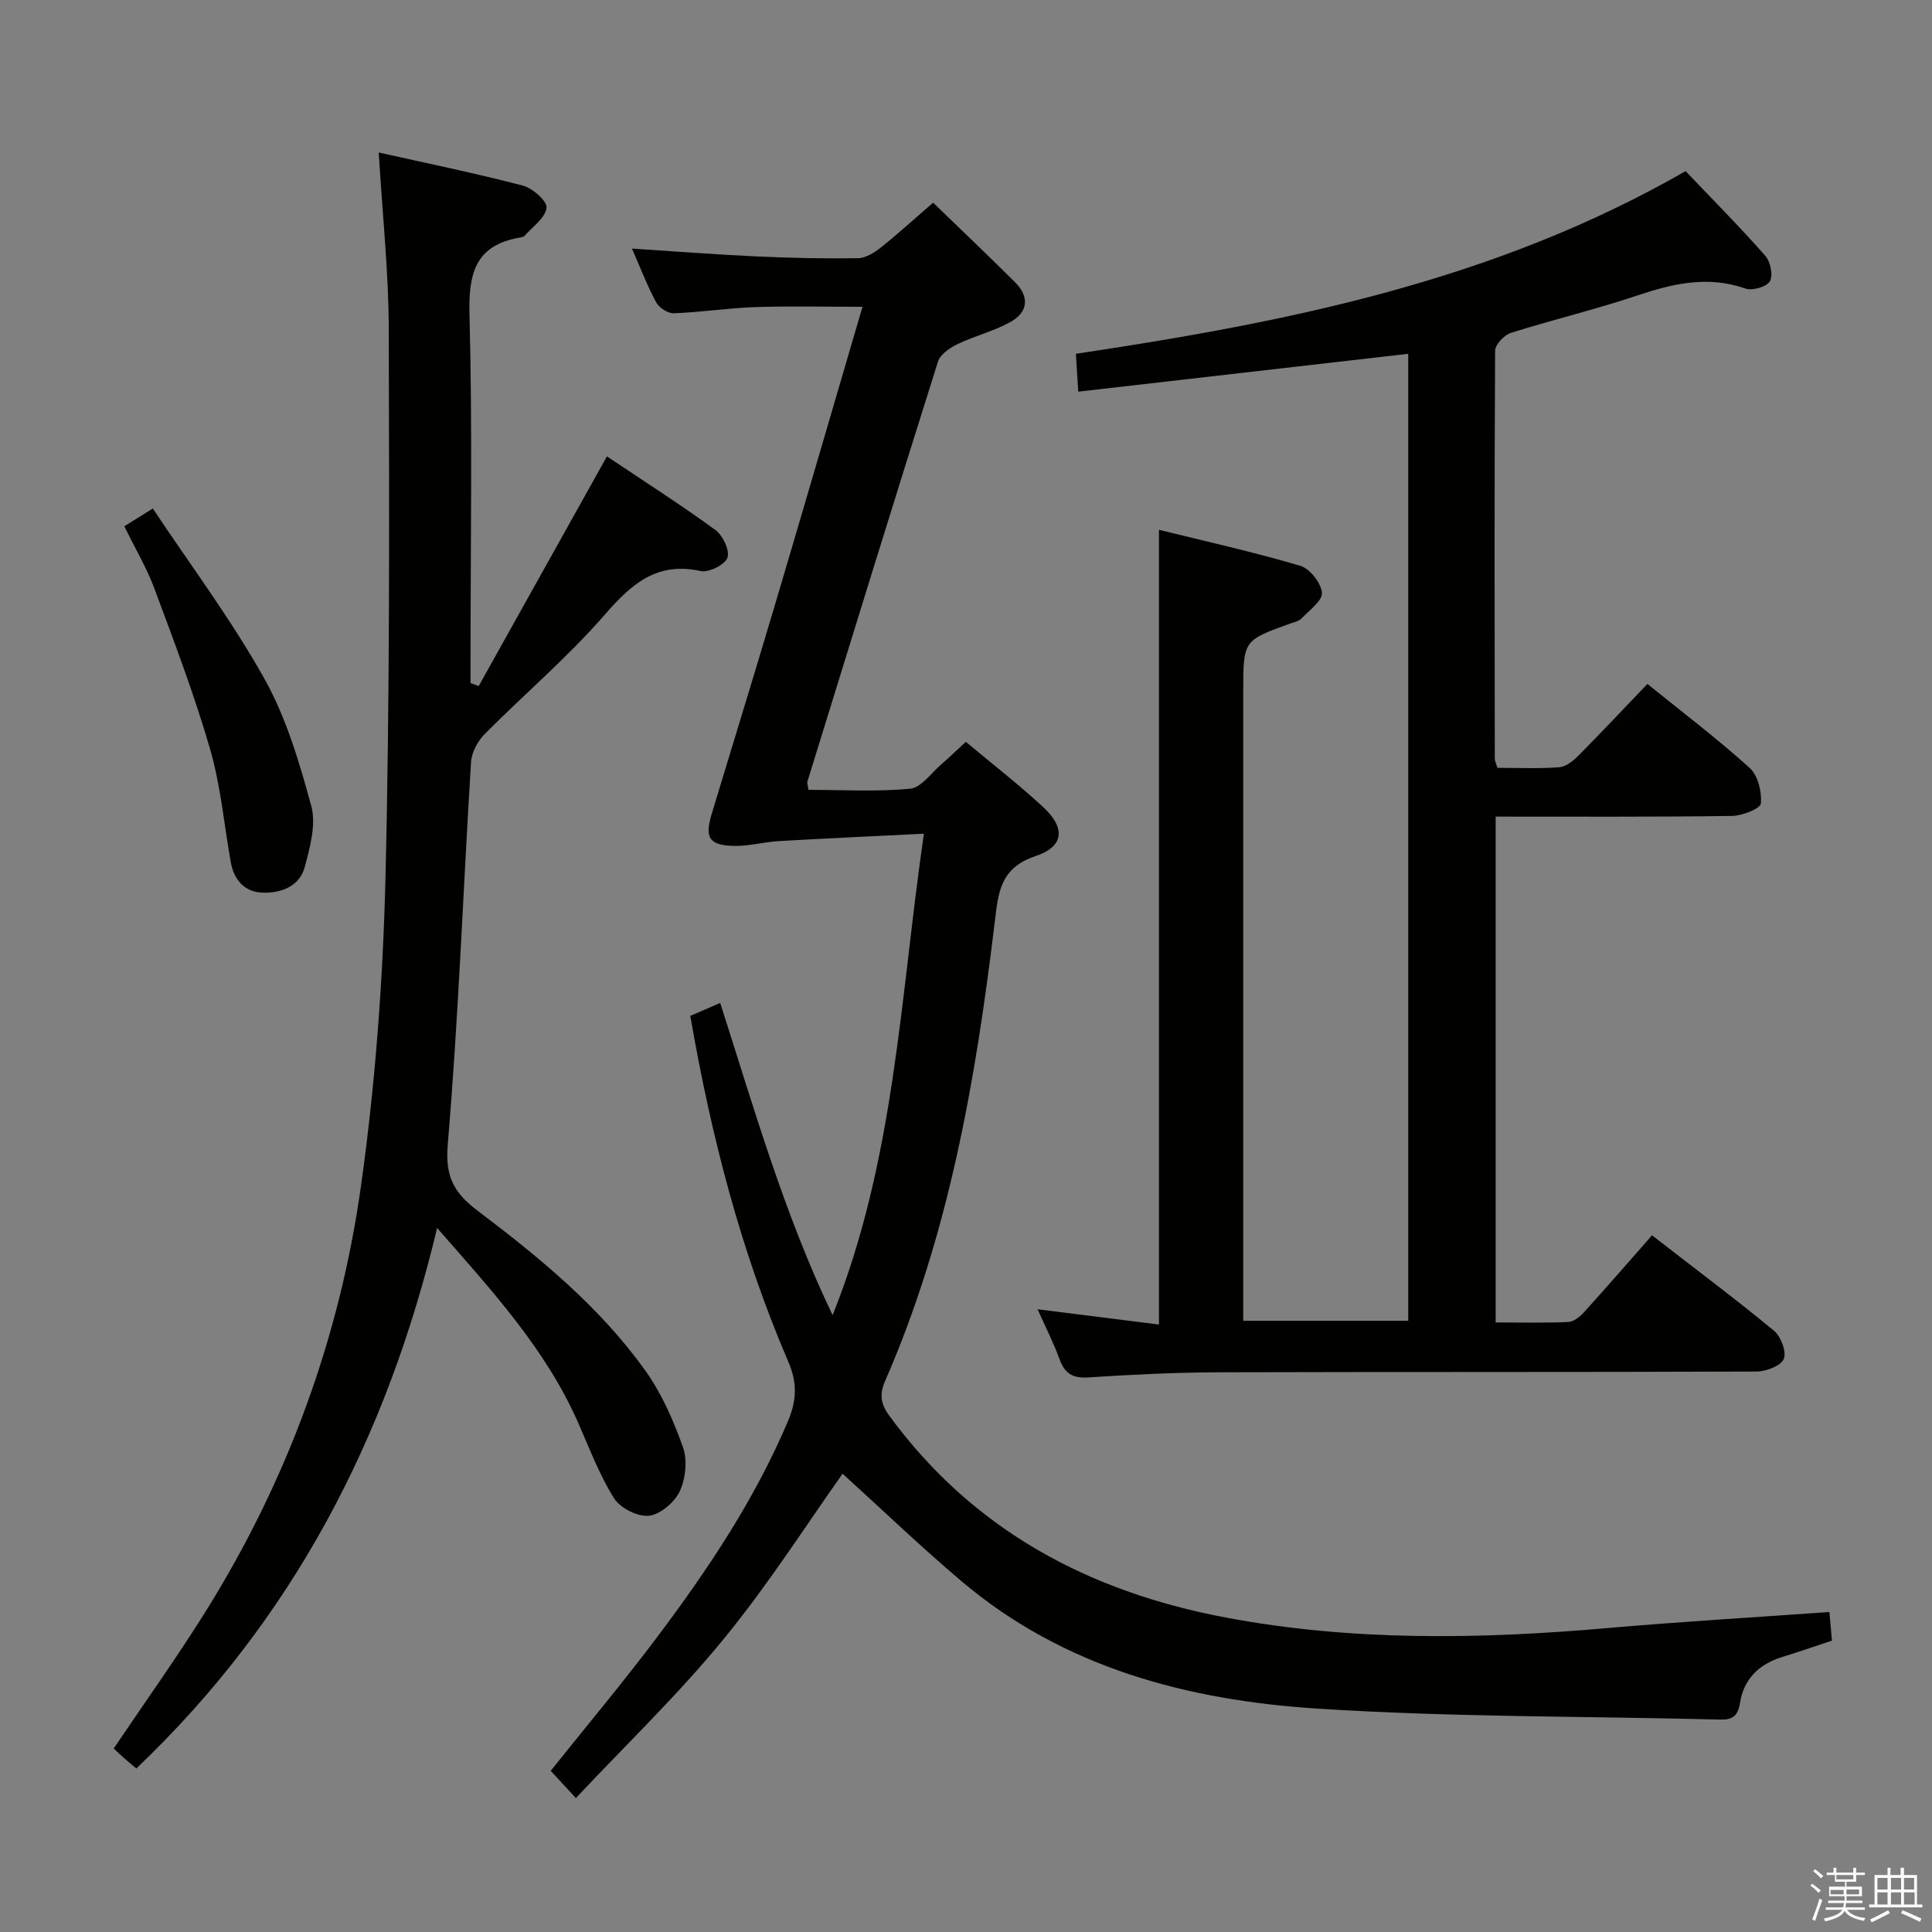 <svg enable-background="new 0 0 400 400" viewBox="0 0 400 400" xmlns="http://www.w3.org/2000/svg"><rect x="0" y="0" width="400" height="400" fill="#808080" stroke="none"/><path d="m374.8 390.4.4-.4c.7.5 1.3 1 1.8 1.4l-.5.5c-.5-.6-1.1-1.1-1.7-1.5zm1 7.3-.6-.3c.5-1.4 1.1-2.8 1.5-4.3.2.1.4.2.6.3-.5 1.3-1 2.8-1.5 4.3zm-.4-10.3.4-.4c.4.3 1 .8 1.7 1.4l-.5.5c-.4-.5-1-1-1.6-1.5zm2.5.3h1.7v-1h.6v1h3.5v-1h.6v1h1.8v.5h-1.8v1.4h-2v1h3.2v2h-3.2v.9h3.3v.5h-3.4c0 .3-.1.6-.1.9h4v.5h-3.7c.7.9 1.9 1.5 3.8 1.7-.1.2-.2.4-.3.6-2.1-.4-3.5-1.1-4-2.1-.4 1-1.8 1.7-4 2.2-.1-.2-.2-.4-.3-.6 2.1-.4 3.4-1 3.8-1.8h-3.4v-.5h3.6c.1-.3.1-.6.2-.9h-3.3v-.5h3.4c0-.3 0-.6 0-.9h-3.2v-2h3.3v-1h-2.1v-1.4h-1.7v-.5zm1.1 3.5v1h2.7c0-.3 0-.4 0-.4 0-.1 0-.2 0-.2 0-.1 0-.2 0-.3h-2.7zm1.2-3v.9h3.5v-.9zm4.7 3h-2.6v.6.4h2.6z" fill="#fafafb"/><path d="m393.6 386.7h.6v1.5h2.7v6.1h1.1v.6h-11v-.6h1.1v-6.1h2.7v-1.5h.6v1.5h2.1v-1.5zm-2.7 8.8.4.6c-1.2.6-2.5 1.3-3.8 1.9-.1-.2-.2-.4-.3-.6 1.2-.6 2.5-1.2 3.7-1.9zm-2.2-6.7v2.4h2.1v-2.4zm0 3v2.5h2.1v-2.5zm2.8-3v2.4h2.1v-2.4zm0 3v2.5h2.1v-2.5zm6 6.1c-1.4-.7-2.7-1.3-3.9-1.8l.3-.6c1.5.6 2.7 1.2 3.9 1.7zm-1.2-9.1h-2.1v2.4h2.1zm-2.1 3v2.5h2.2v-2.5z" fill="#fafafb"/><g fill="#010100"><path d="m309.66 169.07v104.73c5.16 0 10.09.12 15-.09 1.13-.05 2.42-1.07 3.26-1.99 4.7-5.19 9.29-10.48 14.11-15.96 9.39 7.28 17.47 13.32 25.24 19.74 1.44 1.19 2.65 4.37 2.04 5.85-.59 1.43-3.64 2.6-5.61 2.61-37.16.15-74.33.05-111.5.16-8.98.03-17.97.48-26.93 1.06-3.24.21-4.84-.85-5.91-3.79-1.24-3.41-2.91-6.66-4.54-10.32 8.59 1.08 16.81 2.11 25.13 3.16 0-55.2 0-109.43 0-164.54 9.55 2.36 19.49 4.57 29.23 7.44 1.99.59 4.34 3.55 4.51 5.58.14 1.67-2.64 3.66-4.26 5.37-.52.55-1.48.72-2.26 1-9.77 3.51-9.77 3.51-9.77 14.11v124 6.26h34.16c0-66.57 0-133.27 0-200.2-22.67 2.6-45.33 5.2-68.32 7.84-.2-3.14-.33-5.26-.49-7.84 43.53-6.52 86.44-14.97 126.23-37.82 5.43 5.7 11.14 11.45 16.49 17.51 1.08 1.22 1.67 4.07.96 5.31-.65 1.14-3.64 1.99-5.07 1.49-7.73-2.71-14.91-1.06-22.32 1.42-8.63 2.9-17.53 5.01-26.22 7.76-1.39.44-3.26 2.42-3.27 3.69-.17 28.16-.11 56.33-.07 84.49 0 .47.27.94.55 1.87 4.21 0 8.51.2 12.78-.12 1.41-.11 2.93-1.34 4.02-2.44 4.78-4.82 9.43-9.78 14.25-14.81 7.33 5.93 14.49 11.36 21.14 17.36 1.72 1.55 2.58 4.96 2.35 7.38-.1 1.08-3.85 2.56-5.97 2.59-16.14.23-32.29.14-48.94.14z"/><path d="m119.23 372.27c-2.43-2.62-3.77-4.08-5.21-5.64 7.31-9.15 14.77-18.05 21.75-27.31 10.62-14.09 20.43-28.71 27.37-45.09 1.82-4.29 1.95-7.92.08-12.27-9.81-22.82-15.99-46.72-20.3-71.63 1.8-.78 3.71-1.61 6.19-2.68 7 21.79 13.19 43.58 23.27 64.64 12.9-32.13 13.96-65.57 18.9-99.68-10.39.52-20.22.96-30.03 1.53-3.12.18-6.23 1.08-9.33 1-5.15-.15-6.06-1.7-4.55-6.7 4.37-14.46 8.83-28.88 13.12-43.36 5.99-20.18 11.87-40.4 18.08-61.56-7.76 0-14.98-.18-22.18.06-5.63.19-11.24 1.07-16.87 1.28-1.22.05-3.05-1.13-3.66-2.25-1.88-3.49-3.3-7.22-5.02-11.14 8.84.57 17.34 1.23 25.84 1.62 6.97.32 13.97.47 20.95.37 1.6-.02 3.4-1.15 4.74-2.22 3.62-2.89 7.05-6.02 10.82-9.28 5.81 5.62 11.45 10.99 16.97 16.48 3.05 3.04 2.67 6.22-.98 8.24-3.43 1.9-7.38 2.85-10.93 4.56-1.59.77-3.57 2.11-4.05 3.62-9.14 28.95-18.08 57.97-27.04 86.97-.09.28.07.64.22 1.7 6.96 0 14.06.43 21.06-.24 2.3-.22 4.36-3.25 6.47-5.06 1.63-1.4 3.16-2.9 5.05-4.65 5.43 4.55 10.94 8.81 16.03 13.53 4.66 4.32 4.34 8.17-1.65 10.16-7.27 2.42-7.66 7.56-8.38 13.57-3.92 32.55-9.46 64.74-22.7 95.06-1.22 2.79-.93 4.76.86 7.21 17.37 23.71 41.28 36.43 69.64 41.78 26.21 4.94 52.56 4.5 78.99 2.19 15.2-1.33 30.43-2.22 46.01-3.33.18 2.05.34 3.81.52 5.93-3.58 1.18-6.99 2.36-10.43 3.43-4.72 1.47-7.83 4.58-8.59 9.41-.45 2.8-1.55 3.57-4.19 3.5-27.78-.72-55.61-.48-83.32-2.27-26.84-1.73-52.54-8.44-73.78-26.46-8.49-7.2-16.54-14.93-24.52-22.17-7.37 10.36-15.29 22.83-24.59 34.18-9.32 11.42-20.04 21.69-30.63 32.97z"/><path d="m90.5 254.24c-10.45 43.81-30.05 81.21-62.27 111.9-1.04-.88-1.79-1.48-2.51-2.12-.73-.65-1.44-1.32-2.18-2.01 6.48-9.62 13.13-18.91 19.17-28.59 16.82-27 27.61-56.44 32.02-87.82 2.95-21 4.54-42.31 5.07-63.52.93-37.95.78-75.93.69-113.89-.03-11.9-1.31-23.79-2.08-36.62 10.03 2.25 20.01 4.29 29.85 6.86 2.02.53 5.08 3.26 4.9 4.6-.28 2.11-2.9 3.91-4.57 5.81-.19.22-.6.28-.92.34-9.25 1.57-10.69 7.39-10.47 15.95.63 23.64.22 47.31.22 70.96v5.33c.56.21 1.13.41 1.69.62 8.74-15.65 17.47-31.29 26.55-47.55 7.46 5 15.11 9.89 22.45 15.23 1.54 1.12 3.02 4.25 2.5 5.74-.51 1.46-3.86 3.14-5.54 2.77-9.18-2.01-14.39 2.76-19.97 9.16-7.62 8.75-16.57 16.34-24.77 24.61-1.45 1.46-2.69 3.8-2.81 5.81-1.63 26.38-2.59 52.82-4.82 79.15-.58 6.79 1.38 10.08 6.29 13.79 12.75 9.64 25.17 19.83 34.57 32.95 3.41 4.76 5.87 10.37 7.84 15.92.95 2.69.56 6.49-.66 9.12-1.07 2.29-4.04 4.83-6.4 5.08-2.33.24-5.97-1.61-7.24-3.66-3.05-4.89-5.1-10.41-7.45-15.72-6.72-15.18-17.73-27.15-29.15-40.2z"/><path d="m25.74 108.96c1.9-1.19 3.3-2.06 5.9-3.68 7.78 11.69 16.24 22.99 23.08 35.2 4.54 8.1 7.27 17.37 9.73 26.41 1.03 3.81-.27 8.5-1.34 12.57-1.07 4.05-4.88 5.46-8.67 5.36-3.72-.09-6-2.57-6.66-6.31-1.39-7.83-2.09-15.85-4.29-23.44-3.26-11.25-7.44-22.24-11.53-33.23-1.61-4.32-4-8.34-6.22-12.88z"/></g></svg>